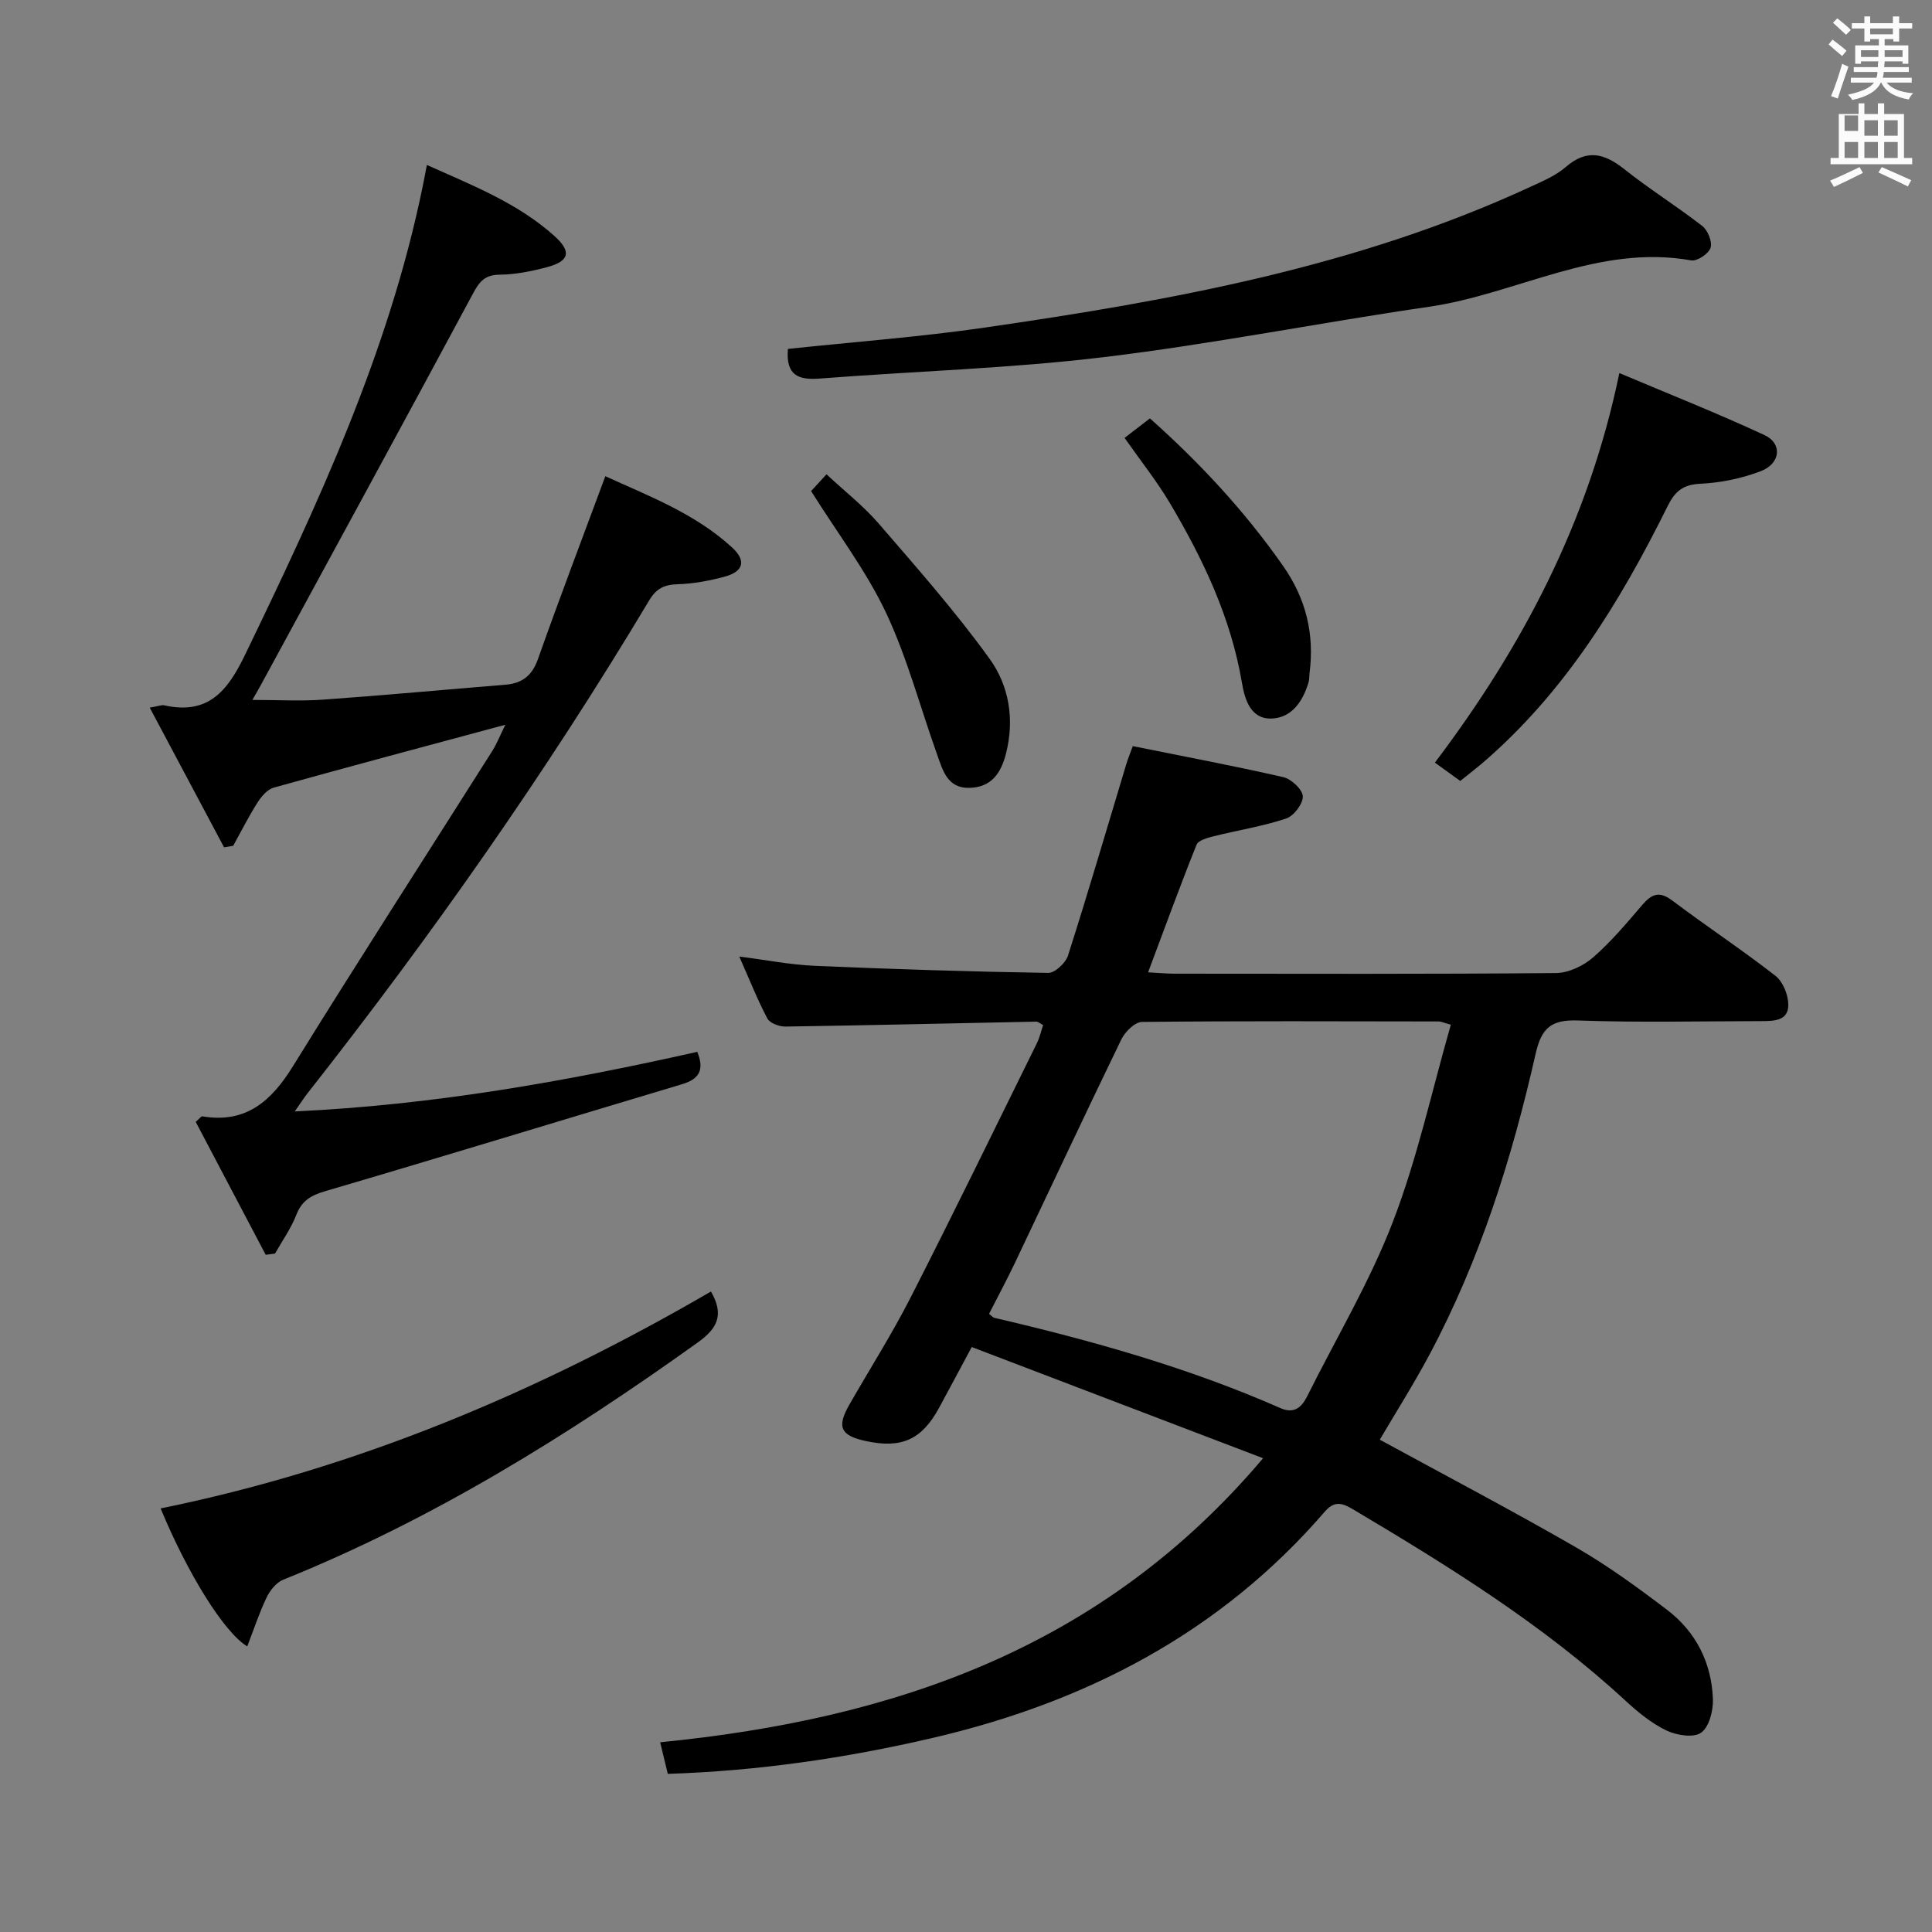 <svg enable-background="new 0 0 400 400" viewBox="0 0 400 400" xmlns="http://www.w3.org/2000/svg"><rect x="0" y="0" width="400" height="400" fill="#808080" stroke="none"/><path d="m378.6 9.2.8-1c.9.7 1.9 1.4 2.9 2.3l-.9 1.1c-1.1-.9-2-1.7-2.8-2.4zm.5 10.7c.9-2.1 1.6-4.3 2.3-6.7.4.2.8.4 1.3.6-.7 2.1-1.5 4.3-2.2 6.6zm.4-15.2.9-.9c1 .8 2 1.6 2.8 2.4l-1 1c-1-.9-1.9-1.8-2.7-2.5zm12.5-1.3h1.2v1.4h2.7v1.1h-2.7v2.7h-1.2v-.5h-1.8v1.3h4.9v3.8h-1.2v-.5h-3.7c0 .4-.1.9-.1 1.2h5.1v1h-5.2c0 .5-.1.9-.2 1.2h6v1h-5.2c1.1 1.3 2.9 2 5.5 2.2-.4.4-.7.8-.9 1.3-2.9-.5-4.8-1.6-5.7-3.5h-.1c-.8 1.7-2.7 2.9-5.9 3.6-.2-.4-.6-.8-.9-1.1 2.8-.6 4.6-1.4 5.4-2.5h-4.8v-1h5.3c.1-.3.2-.7.2-1.2h-4.9v-1h5c0-.4 0-.8.1-1.2h-3.6v.5h-1.2v-3.8h4.9v-1.3h-1.8v.5h-1.2v-2.7h-2.6v-1.1h2.6v-1.4h1.2v1.4h4.7v-1.4zm-6.7 8.4h3.6c0-.4 0-.9 0-1.4h-3.6zm1.9-4.7h4.7v-1.2h-4.7zm6.7 3.3h-3.7v1.4h3.7z" fill="#fafbfa"/><path d="m384.7 21.4h1.3v2.2h2.8v-2.2h1.3v2.2h4.1v9.1h1.7v1.3h-16.9v-1.3h1.7v-9.1h4.1v-2.2zm.3 13.2.7 1.2c-1.8.9-3.8 1.9-6 2.9-.2-.4-.5-.8-.8-1.3 2.4-1 4.4-2 6.1-2.8zm-3.1-7.5h2.8v-3.2h-2.8v4.2zm0 5.6h2.8v-3.3h-2.8zm4.1-4.6h2.8v-3.2h-2.8zm0 4.6h2.8v-3.3h-2.8zm3.6 1.9c2.1.9 4.1 1.8 6.1 2.7l-.7 1.3c-2.2-1.1-4.2-2-6.1-2.9zm3.3-9.7h-2.8v3.2h2.8zm-2.8 7.8h2.8v-3.3h-2.8z" fill="#fafbfa"/><g fill="#010000"><path d="m261.51 301.91c-20.61-7.87-40.35-15.4-60.32-23.02-2.7 5.02-4.71 8.8-6.75 12.56-3.59 6.62-7.77 8.51-15.2 6.9-5.26-1.14-6.05-2.91-3.34-7.62 4.21-7.35 8.77-14.53 12.62-22.07 8.91-17.46 17.49-35.1 26.16-52.68.57-1.15.85-2.44 1.29-3.76-.62-.31-1.04-.71-1.45-.7-17.3.34-34.6.76-51.9 1.02-1.28.02-3.23-.7-3.75-1.68-2.08-3.94-3.73-8.12-5.81-12.82 5.6.71 10.58 1.71 15.6 1.92 16.11.7 32.23 1.21 48.35 1.47 1.4.02 3.63-2.07 4.12-3.62 4.18-13.11 8.05-26.31 12.02-39.48.32-1.08.75-2.12 1.38-3.85 10.46 2.11 20.86 4.06 31.16 6.42 1.66.38 3.98 2.55 4.04 3.96.06 1.55-1.86 4.08-3.45 4.61-4.84 1.61-9.96 2.41-14.93 3.65-1.31.33-3.25.84-3.62 1.78-3.44 8.57-6.59 17.25-10.03 26.41 2.26.12 3.86.28 5.46.28 26.32.02 52.65.1 78.97-.13 2.6-.02 5.66-1.47 7.68-3.22 3.75-3.25 6.98-7.13 10.23-10.91 1.94-2.26 3.51-2.9 6.19-.88 7.04 5.31 14.41 10.17 21.36 15.58 1.55 1.21 2.64 3.93 2.66 5.97.04 3.38-3 3.4-5.55 3.41-12.66.02-25.33.32-37.98-.13-5.52-.2-7.57 1.5-8.79 6.91-4.88 21.57-11.49 42.61-21.95 62.23-3.28 6.15-7.02 12.05-10.31 17.65 13.53 7.38 27.2 14.56 40.57 22.26 6.6 3.8 12.82 8.34 18.9 12.96 5.98 4.55 9.22 10.96 9.5 18.47.09 2.39-.77 5.8-2.45 6.98-1.57 1.11-5.09.54-7.19-.47-3.08-1.48-5.88-3.78-8.43-6.13-16.98-15.69-36.48-27.78-56.22-39.52-2.14-1.27-3.9-2.16-6.03.31-21.67 25.12-49.48 39.53-81.44 46.94-17.84 4.13-35.82 6.78-54.62 7.39-.56-2.33-1.08-4.48-1.58-6.54 48.33-4.78 91.51-19.4 124.83-58.81zm-56.74-29.89c.6.46.82.76 1.1.82 20.22 4.72 40.16 10.3 59.22 18.69 2.78 1.22 4.35-.06 5.54-2.43 5.99-12.02 12.95-23.66 17.75-36.14 5.07-13.17 8.08-27.14 12-40.81-1.56-.43-2.04-.67-2.51-.67-20.48-.03-40.96-.12-61.44.1-1.47.02-3.5 2.04-4.27 3.62-7.47 15.39-14.71 30.89-22.06 46.33-1.7 3.56-3.57 7.04-5.33 10.49z"/><path d="m104.63 150.05c-16.64 4.48-32.33 8.66-47.96 13.02-1.31.37-2.55 1.82-3.34 3.06-1.84 2.9-3.39 5.98-5.05 8.98-.63.11-1.26.21-1.89.32-5.04-9.46-10.07-18.93-15.39-28.92 1.79-.3 2.44-.6 3-.48 9.01 2.01 13.05-2.83 16.7-10.39 15.13-31.29 29.77-62.7 36.81-97.03.27-1.3.51-2.6.87-4.46 9.38 4.22 18.82 7.87 26.45 14.75 3.56 3.22 3.04 5.18-1.57 6.41-3.19.85-6.53 1.53-9.81 1.56-3.02.03-4.17 1.38-5.48 3.83-14.55 27.08-29.26 54.07-43.94 81.08-.53.98-1.1 1.94-1.78 3.13 5.1 0 9.85.28 14.55-.05 12.6-.89 25.19-2.07 37.78-3.09 3.49-.28 5.56-1.83 6.79-5.3 4.43-12.5 9.14-24.89 13.96-37.88 8.79 4.04 18.47 7.64 26.21 14.73 3 2.74 2.42 4.99-1.44 6.05-3.18.87-6.52 1.49-9.8 1.59-2.79.09-4.42.87-5.91 3.37-21.29 35.6-45.11 69.46-70.74 102.05-.7.89-1.31 1.85-2.62 3.73 28.74-1.34 56.03-6.21 83.34-12.34 1.42 3.56.6 5.57-3.11 6.69-24.63 7.36-49.2 14.9-73.86 22.14-3 .88-4.89 1.94-6.05 4.92-1.1 2.82-2.91 5.36-4.41 8.02-.64.08-1.29.17-1.93.25-4.86-9.23-9.72-18.47-14.49-27.52.89-.78 1.15-1.18 1.33-1.15 9.02 1.53 14.29-3.08 18.79-10.35 13.56-21.92 27.54-43.57 41.32-65.35.93-1.51 1.59-3.19 2.67-5.37z"/><path d="m163.13 72.24c13.74-1.46 27.32-2.47 40.77-4.42 38.67-5.6 77.04-12.54 112.89-29.11 2.56-1.18 5.29-2.32 7.38-4.13 4.4-3.81 8.02-2.82 12.16.47 5.2 4.14 10.88 7.67 16.12 11.75 1.14.89 2.1 3.28 1.7 4.51-.39 1.22-2.78 2.82-4 2.6-19.32-3.44-36.13 6.97-54.33 9.61-22.48 3.27-44.81 7.72-67.35 10.43-19.45 2.34-39.11 2.9-58.67 4.42-4.44.36-7.14-.59-6.67-6.13z"/><path d="m147.2 267.39c2.77 4.85 1.34 7.64-2.73 10.55-26.96 19.31-54.97 36.69-85.85 49.13-1.42.57-2.72 2.21-3.42 3.66-1.54 3.23-2.67 6.67-4.01 10.14-4.85-2.94-12.38-15.16-17.94-28.57 40.68-8.26 78.33-24.19 113.95-44.91z"/><path d="m302.33 161.69c-1.9-1.37-3.61-2.62-5.25-3.8 18.18-24.06 31.82-49.92 38.19-80.65 10.13 4.28 20.22 8.28 30.05 12.84 3.75 1.74 3.35 5.89-.77 7.47-3.96 1.52-8.33 2.41-12.57 2.61-3.57.17-5.22 1.62-6.69 4.58-9.88 19.92-21.37 38.72-38.54 53.39-1.38 1.16-2.81 2.26-4.42 3.56z"/><path d="m167.93 101.67c.67-.73 1.66-1.8 3.19-3.47 3.7 3.46 7.62 6.51 10.8 10.19 7.9 9.15 15.93 18.25 22.99 28.04 3.98 5.52 5.18 12.45 3.38 19.55-1.06 4.19-3.1 7.05-7.63 7.14-4.54.09-5.49-3.68-6.65-6.93-3.51-9.79-6.16-19.97-10.57-29.33-4.08-8.64-10-16.4-15.51-25.19z"/><path d="m232.83 90.66c1.71-1.31 3.27-2.52 5.25-4.04 10.32 9.2 19.63 19.2 27.57 30.55 4.75 6.8 6.51 14.07 5.48 22.16-.08.66-.03 1.36-.22 1.98-1.18 3.93-3.5 7.35-7.71 7.46-4.3.11-5.5-4.02-6.07-7.41-2.29-13.52-8.05-25.61-14.93-37.22-2.7-4.54-6.03-8.71-9.37-13.48z"/></g></svg>